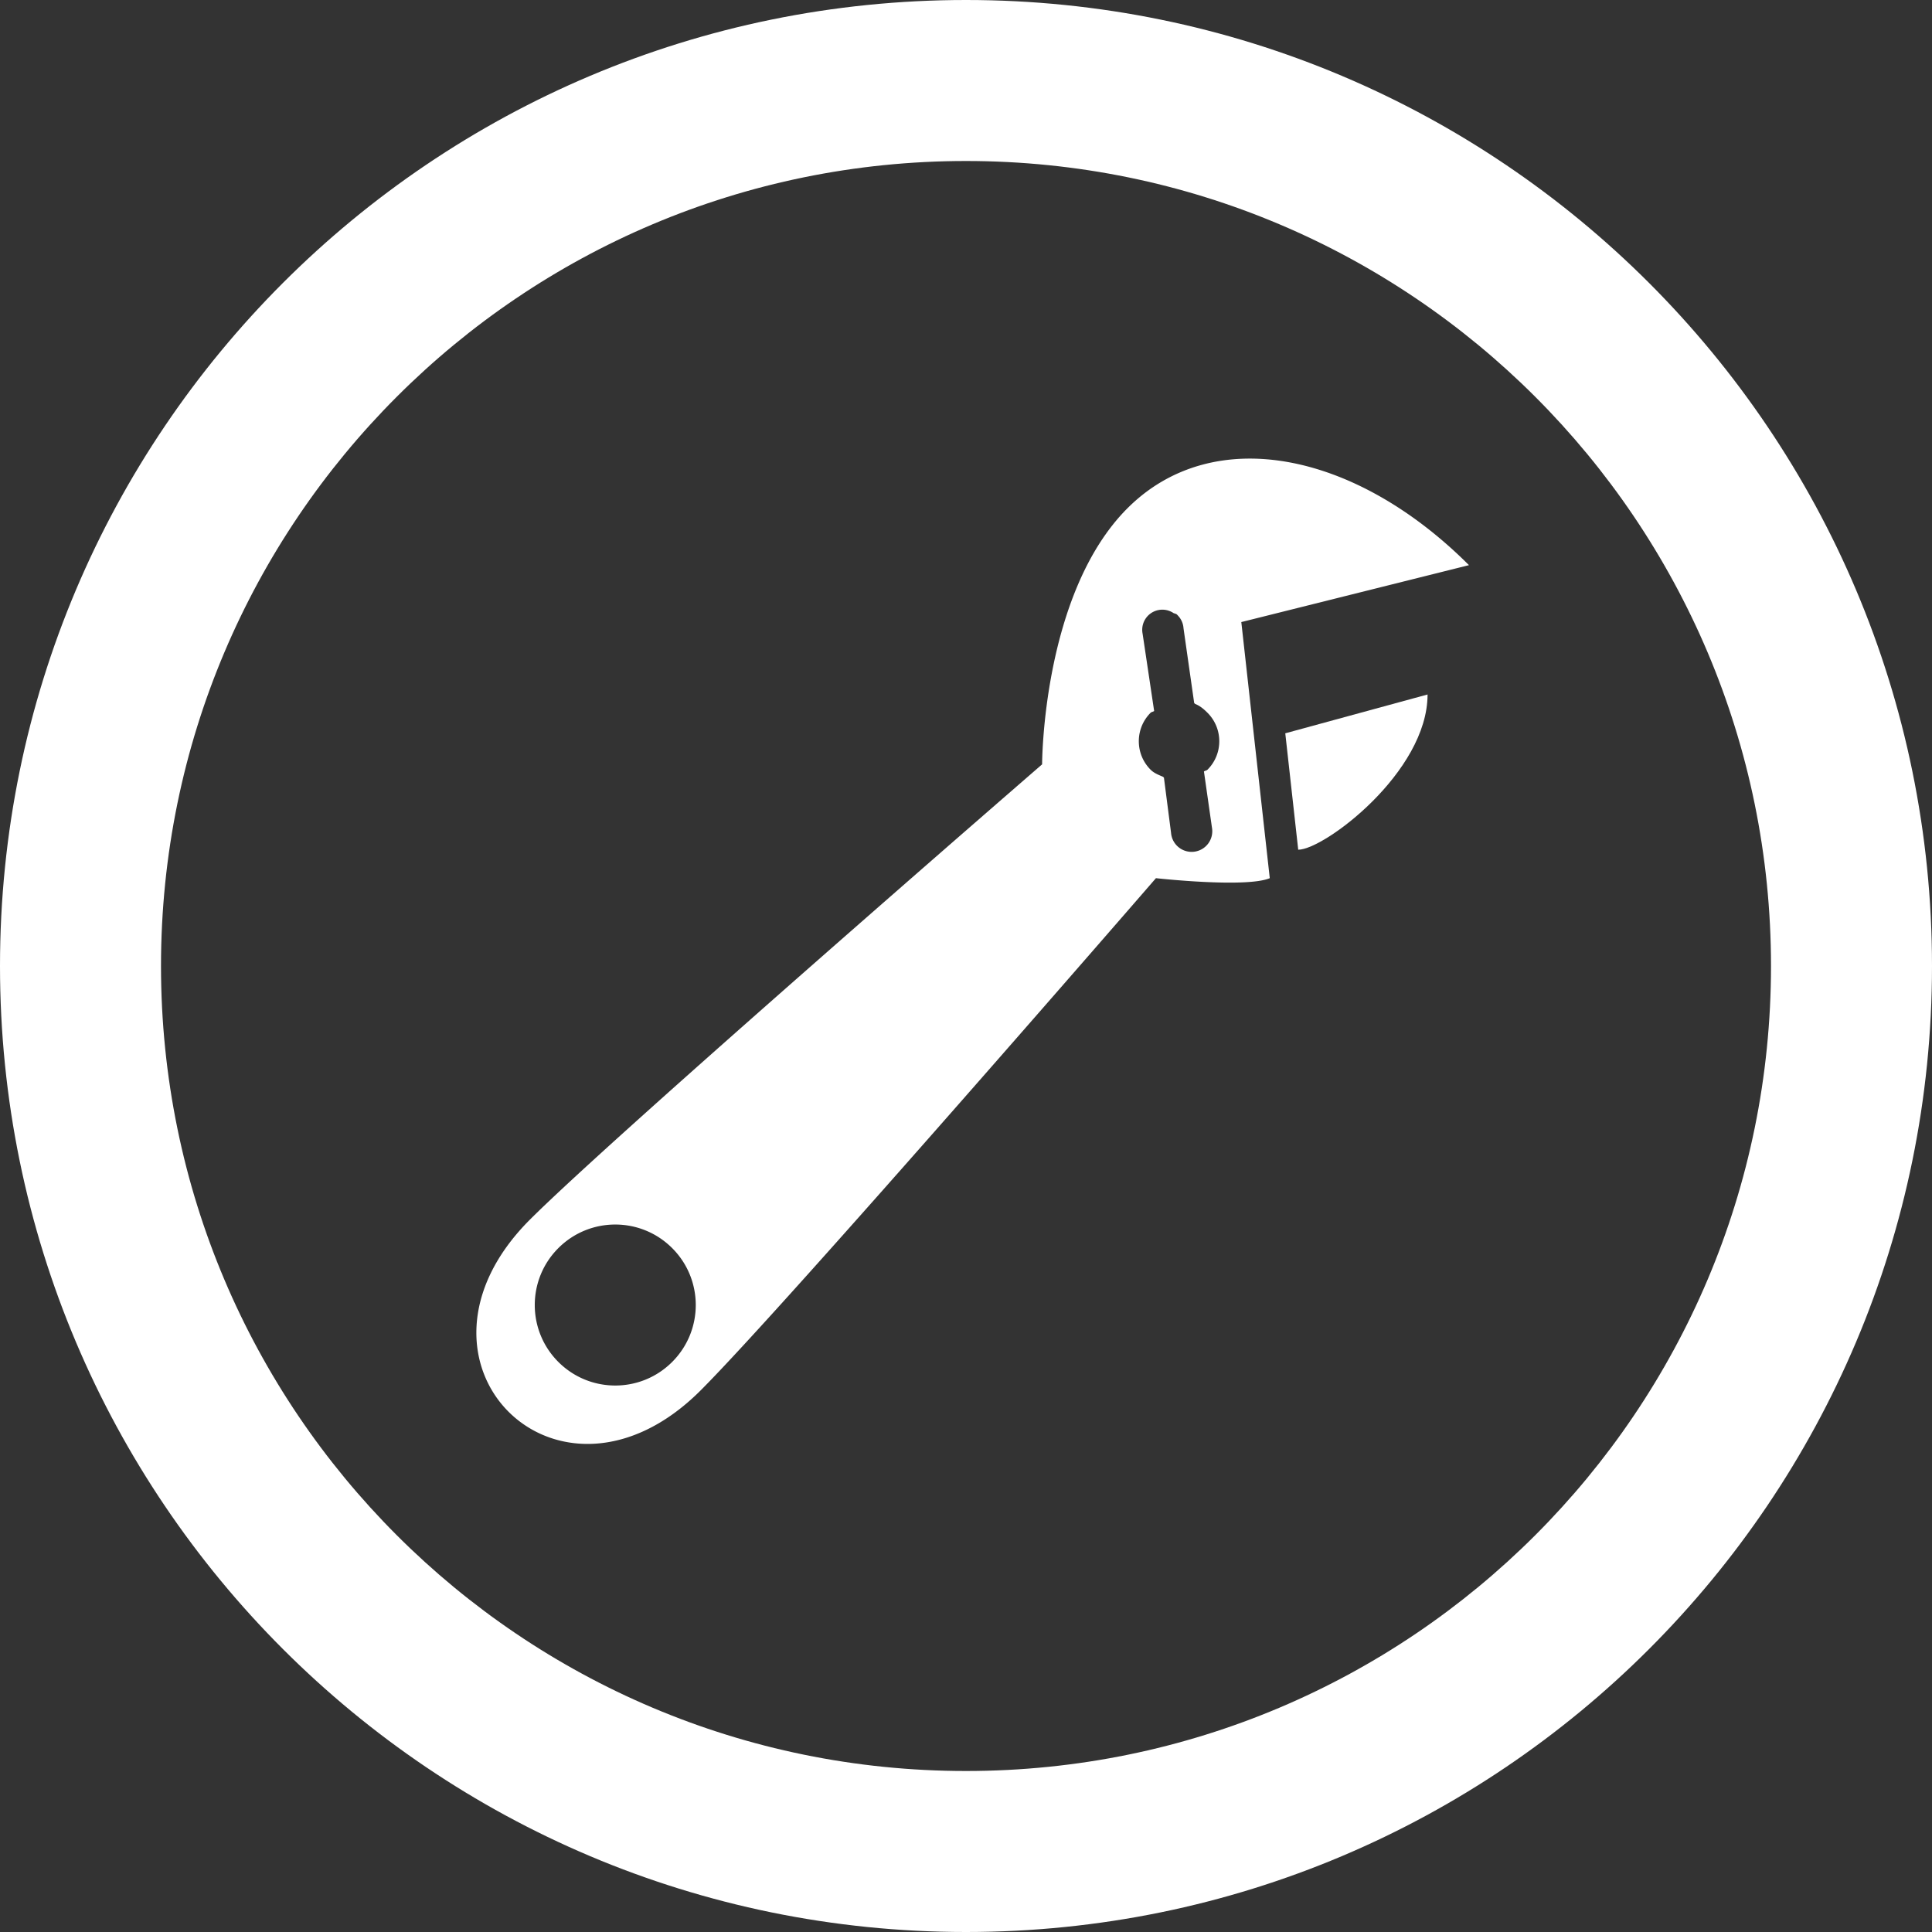 <svg xmlns="http://www.w3.org/2000/svg" xmlns:svg="http://www.w3.org/2000/svg" id="svg3930" width="48" height="48" version="1.1"><rect width="100%" height="100%" fill="#333333" stroke="none"/><g id="layer1" transform="translate(0,-1004.362)"><g id="g4773" transform="translate(-1280,300.362)" style="display:inline"><path id="path3850-7-4-7-3-6-5-9-1-5" d="m 1304,704 c -13.255,0 -24,10.745 -24,24 0,13.255 10.745,24 24,24 13.255,0 24,-10.745 24,-24 0,-13.255 -10.745,-24 -24,-24 z m 0,4 c 11.046,0 20,8.954 20,20 0,11.046 -8.954,20 -20,20 -11.046,0 -20,-8.954 -20,-20 0,-11.046 8.954,-20 20,-20 z" style="color:#000;fill:#fff;fill-opacity:1;fill-rule:nonzero;stroke:none;stroke-width:1.5;marker:none;visibility:visible;display:inline;overflow:visible;enable-background:accumulate"/><g id="g4744" transform="matrix(0.707,0.707,-0.707,0.707,897.245,-707.978)"><path id="path4721" d="m 1305,712 c -4,0 -7,2 -7,5 0,3 3,6 3,6 0,0 -1,14 -1,17 0,5 6,5 6,0 0,-3 -1,-17 -1,-17 0,0 1.758,-1.407 2,-2 l -5,-4 3,-5 z m -4.281,6 a 0.5,0.5 0 0 1 0.062,0 0.5,0.5 0 0 1 0.313,0.125 l 1.5,1.125 0.031,0 c 0.12,-0.051 0.237,-0.062 0.375,-0.062 0.552,0 1,0.448 1,1 0,0.035 -0.028,0.059 -0.031,0.094 l 1.125,0.844 a 0.513,0.513 0 1 1 -0.625,0.812 l -1.094,-0.844 -0.031,0 c -0.112,0.043 -0.217,0.094 -0.344,0.094 -0.552,0 -1,-0.448 -1,-1 0,-0.033 0.028,-0.062 0.031,-0.094 l -1.562,-1.156 a 0.5,0.5 0 0 1 0.187,-0.906 0.5,0.5 0 0 1 0.063,-0.031 z M 1303,738 c 1.105,0 2,0.895 2,2 0,1.105 -0.895,2 -2,2 -1.105,0 -2,-0.895 -2,-2 0,-1.105 0.895,-2 2,-2 z" style="fill:#fff;fill-opacity:1;stroke:none"/><path id="path4723" d="M 1304.727,718.182 1307,720 c 0.455,-0.455 0.909,-3.636 -0.455,-5 z" style="fill:#fff;fill-opacity:1;stroke:none"/></g></g></g></svg>